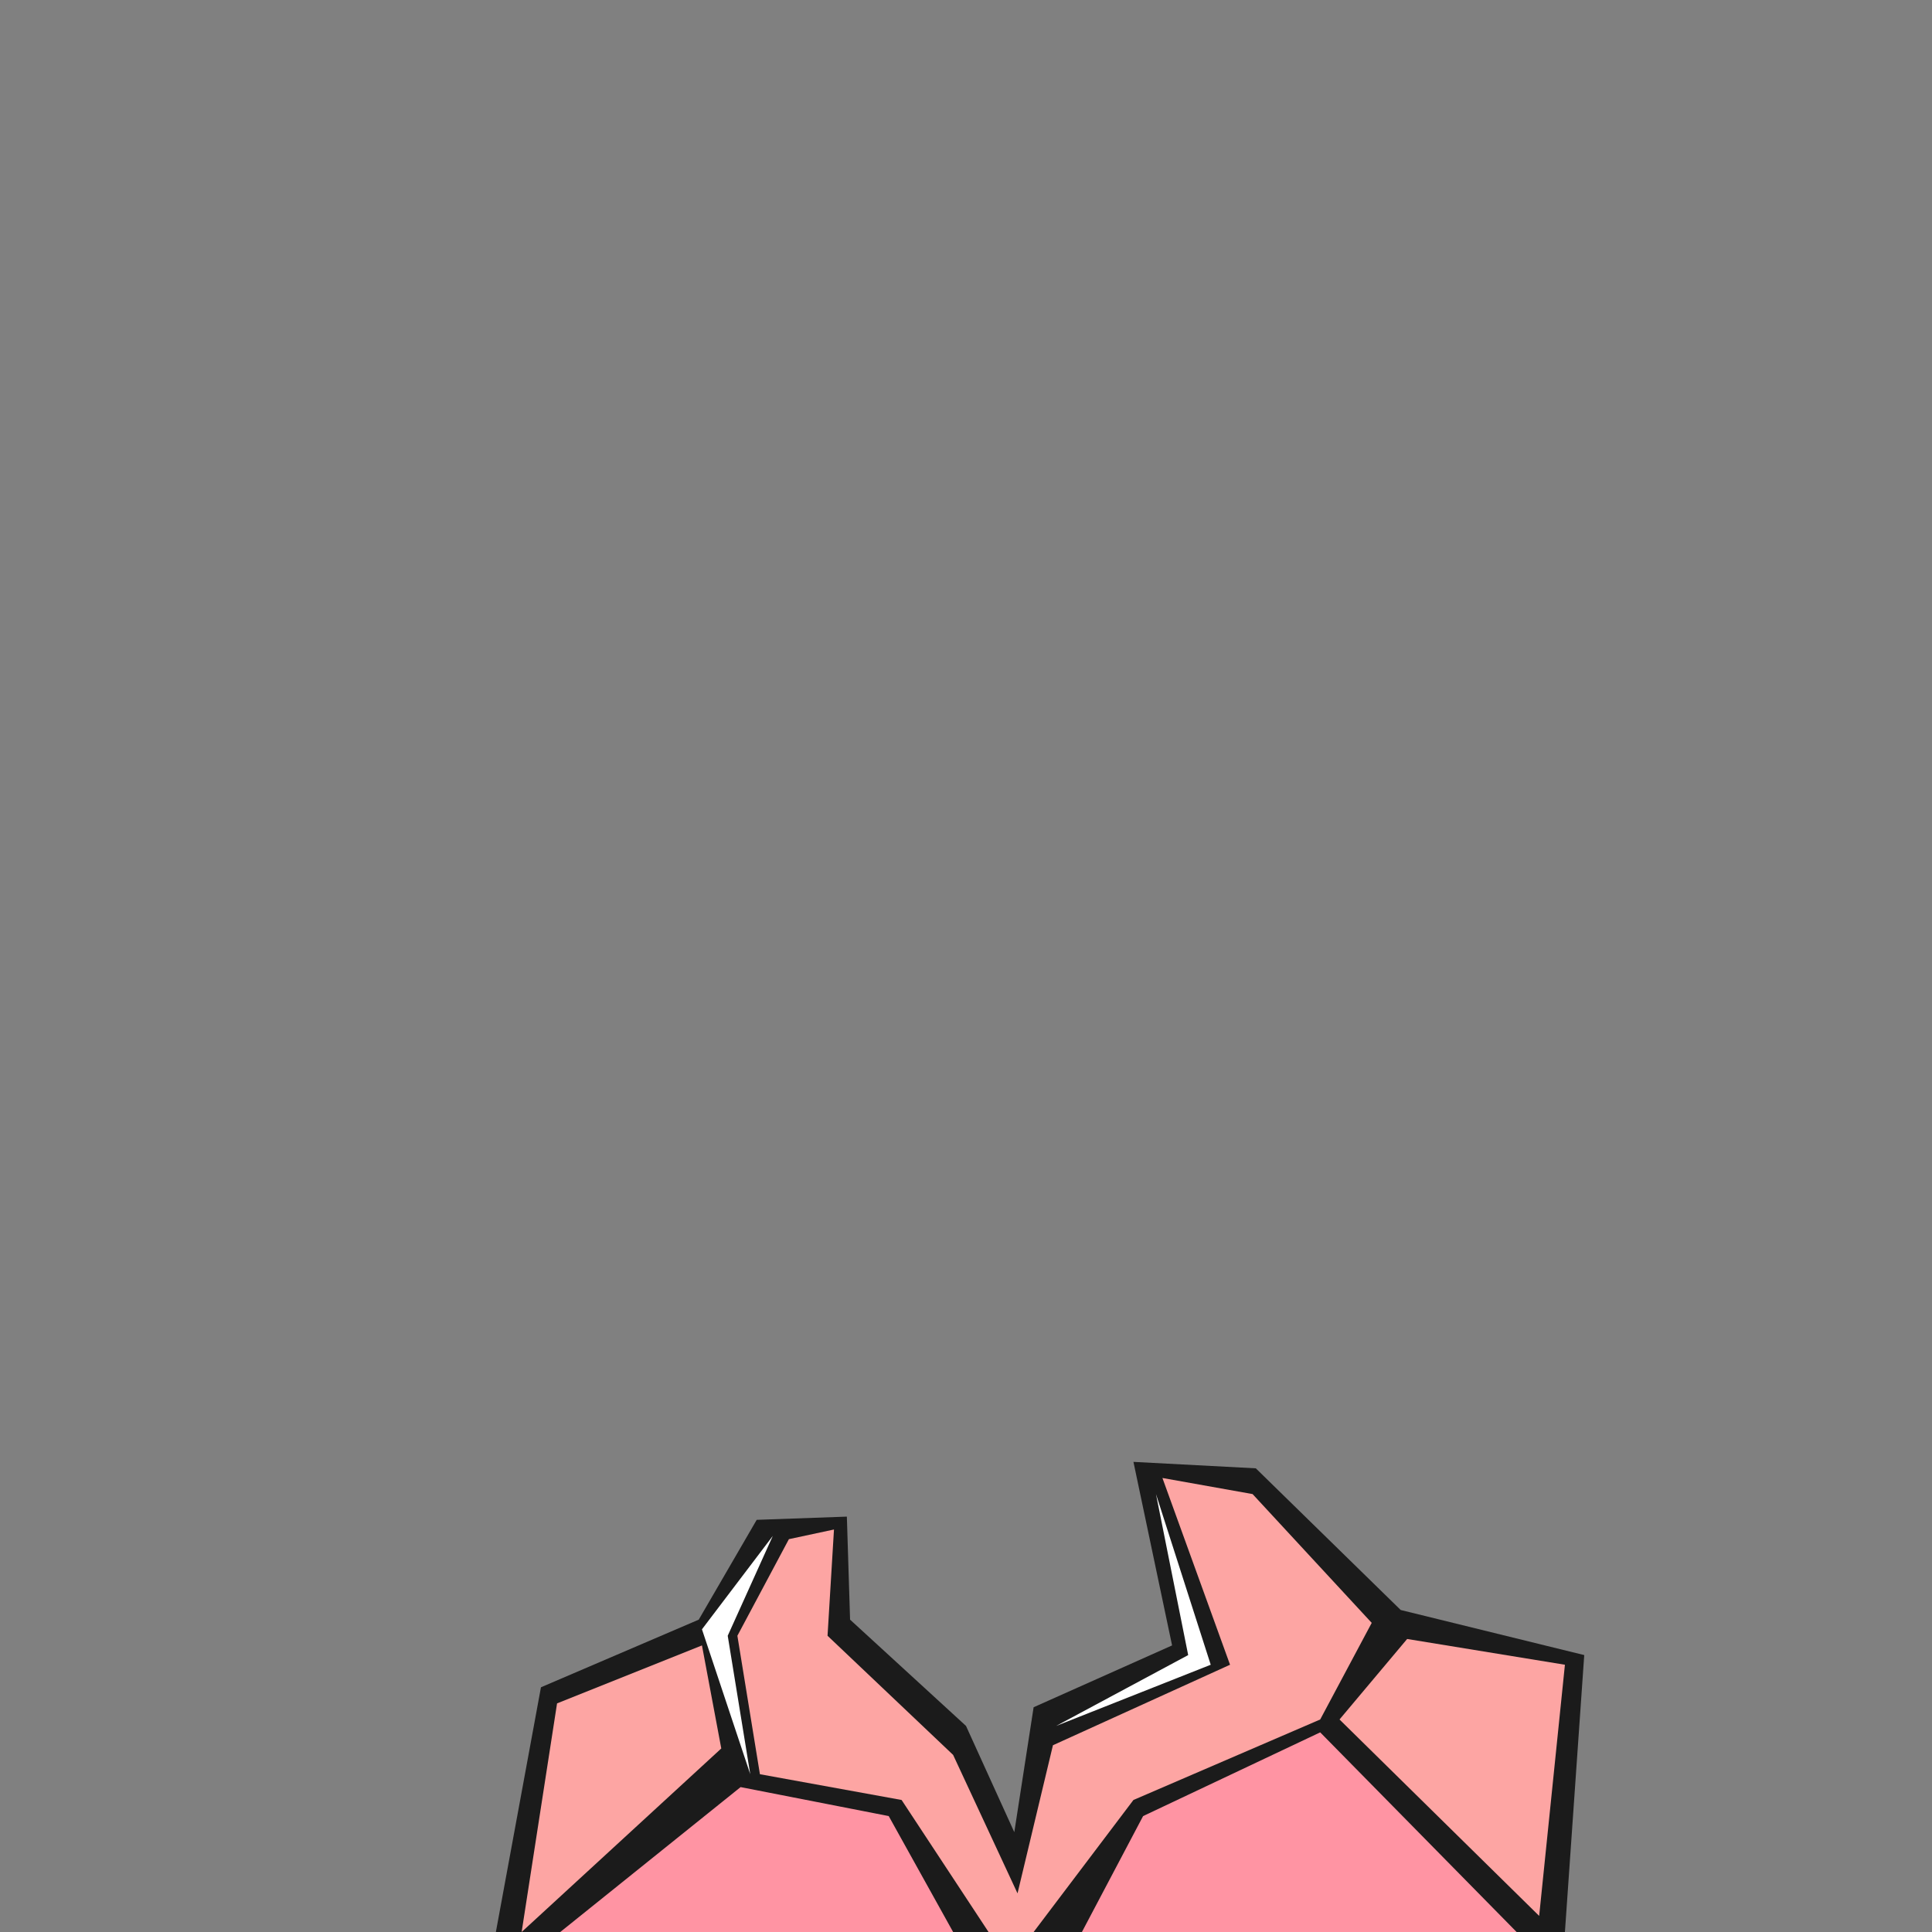 <svg id="Clothes" xmlns="http://www.w3.org/2000/svg" viewBox="0 0 600 600"><rect x="0" y="0" width="600" height="600" fill="#808080" stroke="none"/><defs><style>.cls-1{fill:#1b1b1b;}.cls-2{fill:#fda5a3;}.cls-3{fill:#ff94a3;}.cls-4{fill:#fff;}</style></defs><title>Pepe</title><polygon class="cls-1" points="364 511 321 530.2 315 569 300 536 264 503 263 471 235 472 217 503 168 524 154 600 486 600 492 514 435 500 390 456 352 454 364 511"/><polygon class="cls-2" points="259 475 257 508 296 545 316 588 327 542 382 517 361 459 389 464 426 504 410 534 352 559 321 600 307 600 280 559 236 551 229 508 245 478 259 475"/><polygon class="cls-2" points="218 511 224 543 162 600 173 529 218 511"/><polygon class="cls-3" points="230 555 174 600 296 600 276 564 230 555"/><polygon class="cls-3" points="336 600 355 564 410 538 471 600 336 600"/><polygon class="cls-2" points="478 595 416 534 437 509 486 517 478 595"/><polygon class="cls-4" points="240 477 226 508 233 551 218 506 240 477"/><polygon class="cls-4" points="328 536 376 517 359 464 369 514 328 536"/></svg>